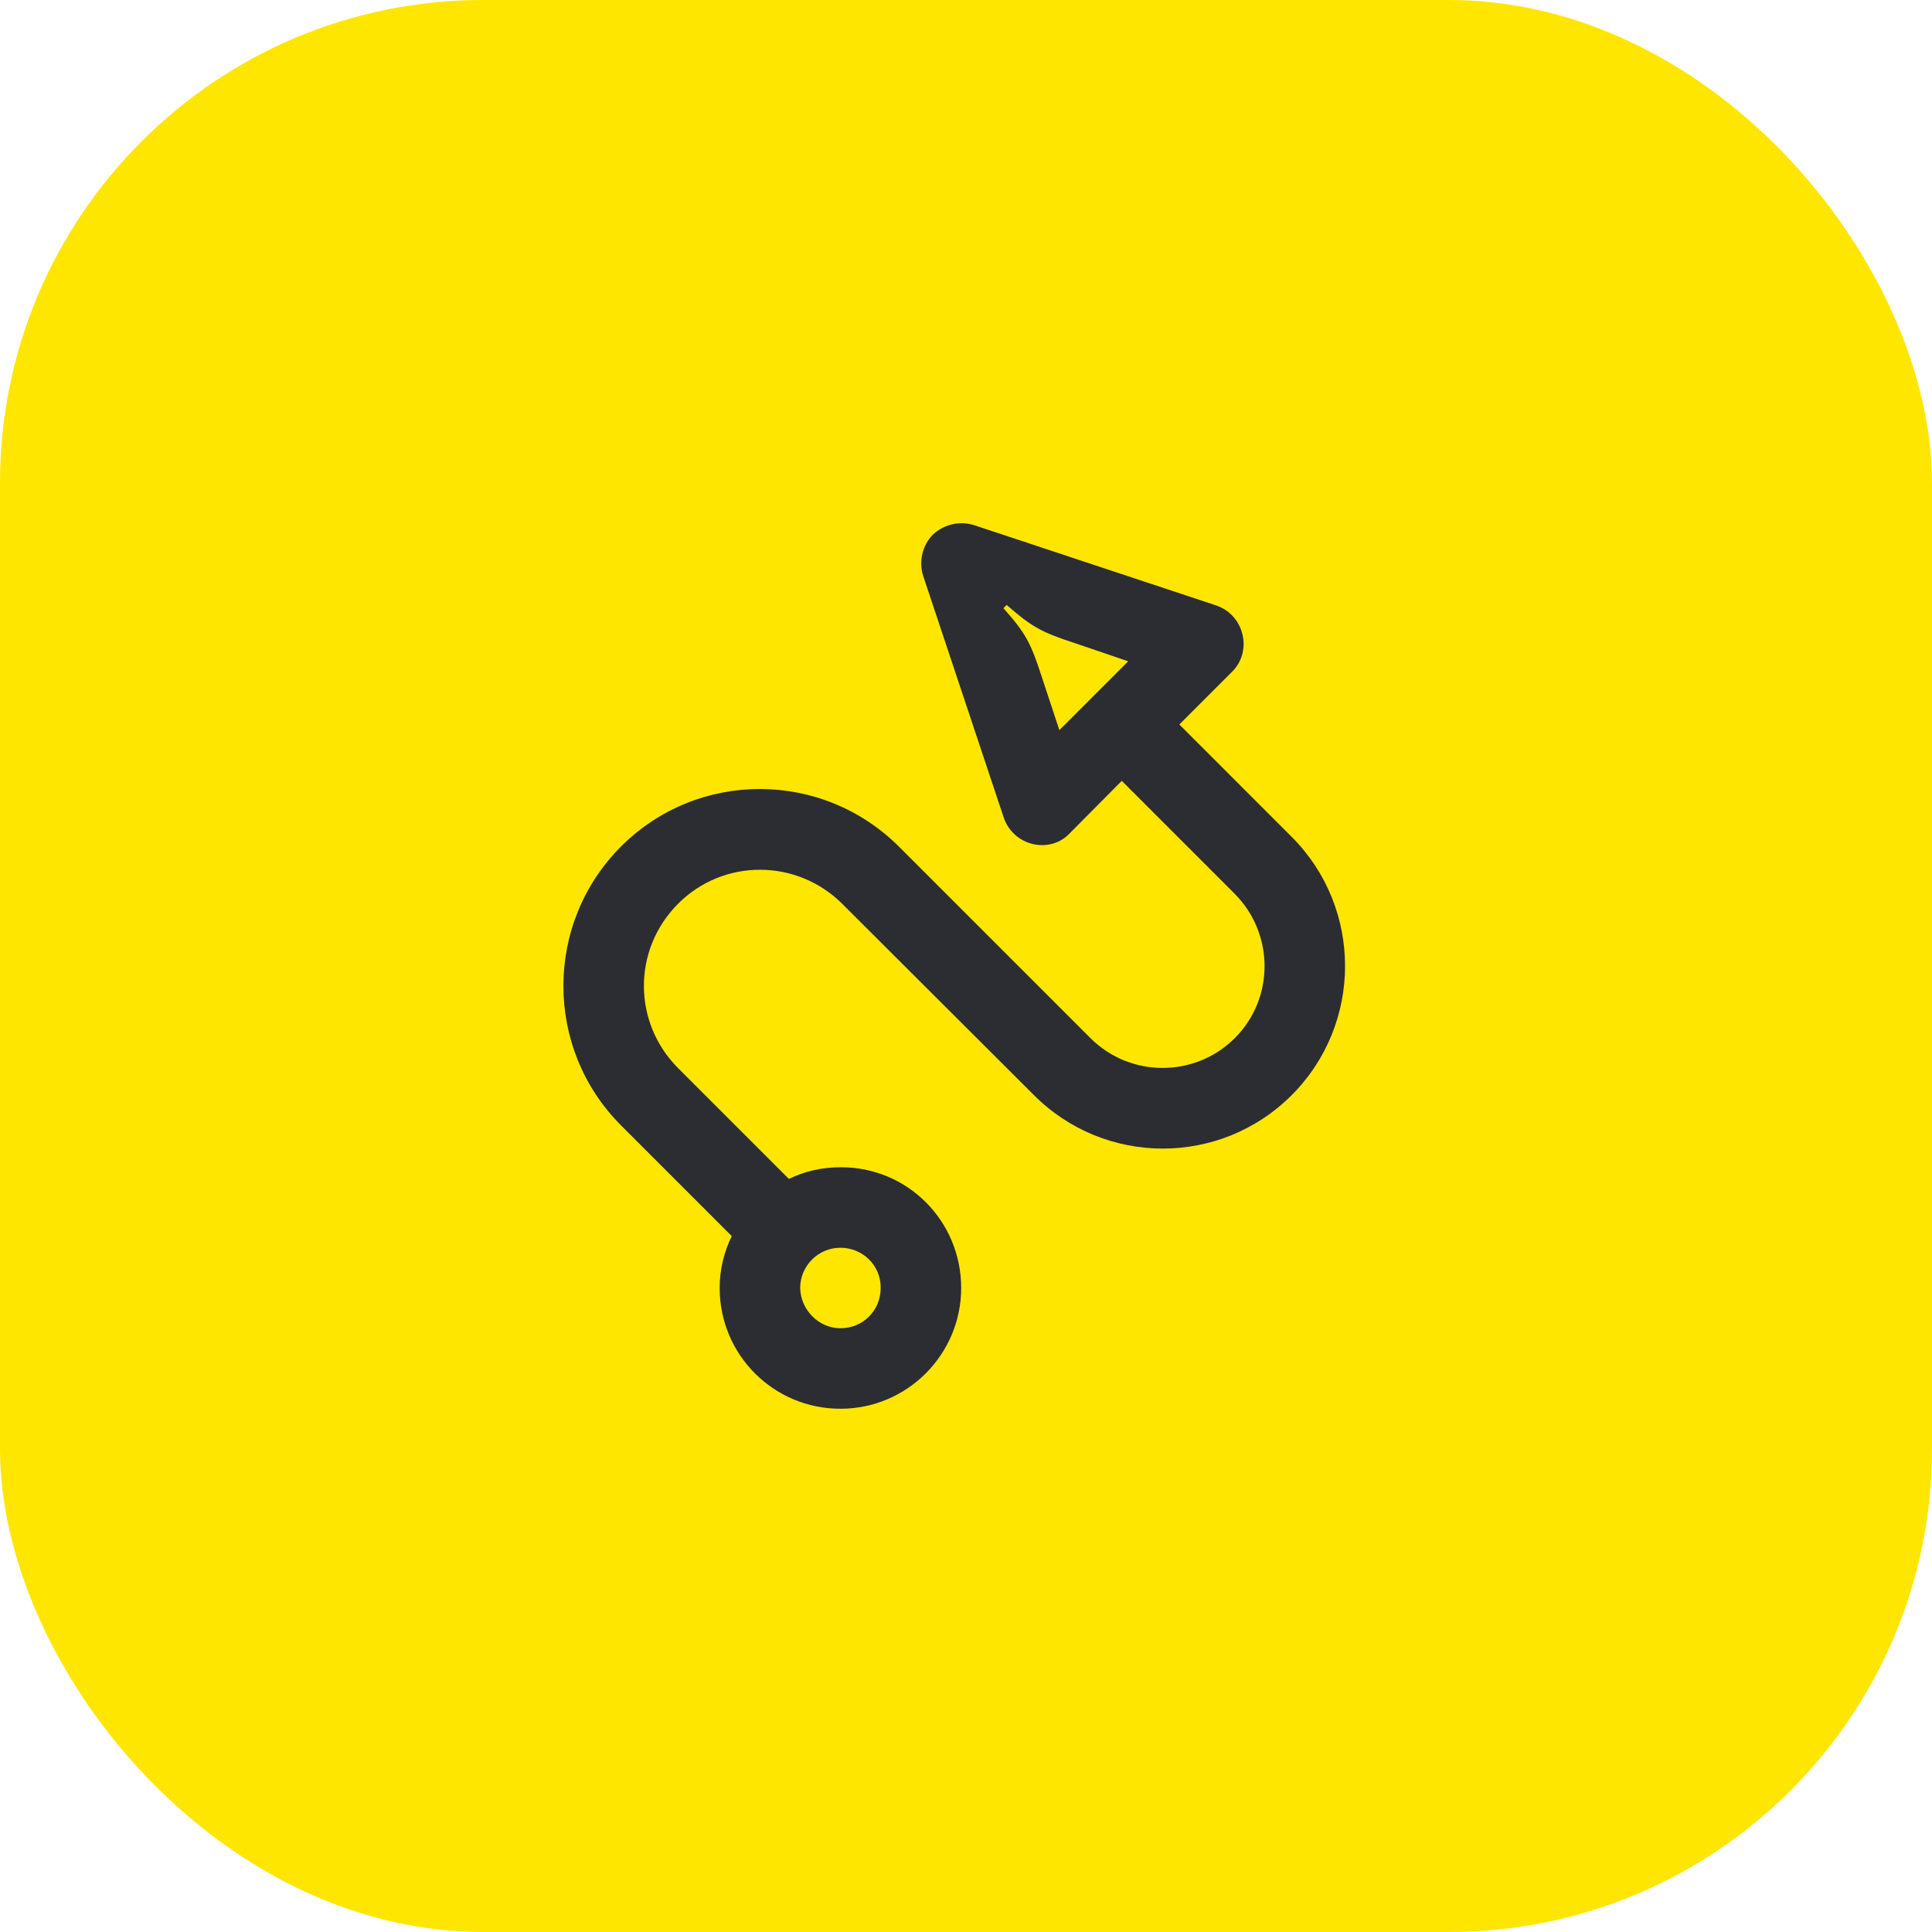 <svg width="48" height="48" viewBox="0 0 48 48" fill="none" xmlns="http://www.w3.org/2000/svg">
<rect width="48" height="48" rx="12" fill="#FEE600"/>
<path d="M20.88 31C20.33 31 19.88 31.45 19.88 32C19.89 32.54 20.34 33 20.88 33C21.45 33 21.88 32.55 21.88 32C21.89 31.45 21.44 31 20.88 31ZM25.01 15.03L24.93 15.11C25.48 15.73 25.61 15.97 25.88 16.81L26.32 18.14L28.03 16.43L26.71 15.98C25.88 15.71 25.64 15.58 25.01 15.03ZM23.18 13.28C23.45 13.03 23.84 12.93 24.21 13.05L30.21 15.04C30.54 15.15 30.79 15.42 30.87 15.77C30.95 16.11 30.85 16.46 30.6 16.7L29.3 18L32.09 20.79C33.86 22.56 33.86 25.44 32.09 27.21C30.32 28.98 27.45 28.98 25.68 27.2L20.93 22.46C19.8 21.33 17.97 21.32 16.84 22.46C15.71 23.6 15.72 25.41 16.85 26.54L19.6 29.29C19.99 29.1 20.42 29 20.88 29C22.54 28.99 23.88 30.33 23.88 32C23.88 33.65 22.54 35 20.88 35C19.22 35 17.88 33.66 17.88 32C17.88 31.53 17.99 31.1 18.18 30.71L15.43 27.96C13.52 26.05 13.52 22.94 15.43 21.03C17.34 19.12 20.43 19.13 22.34 21.04L27.09 25.79C28.08 26.78 29.69 26.78 30.68 25.79C31.67 24.8 31.66 23.19 30.67 22.2L27.87 19.4L26.58 20.7C26.35 20.95 26 21.05 25.66 20.97C25.32 20.89 25.05 20.64 24.94 20.32L22.94 14.32C22.82 13.96 22.91 13.55 23.18 13.28Z" fill="#2B2D33"/>
</svg>
